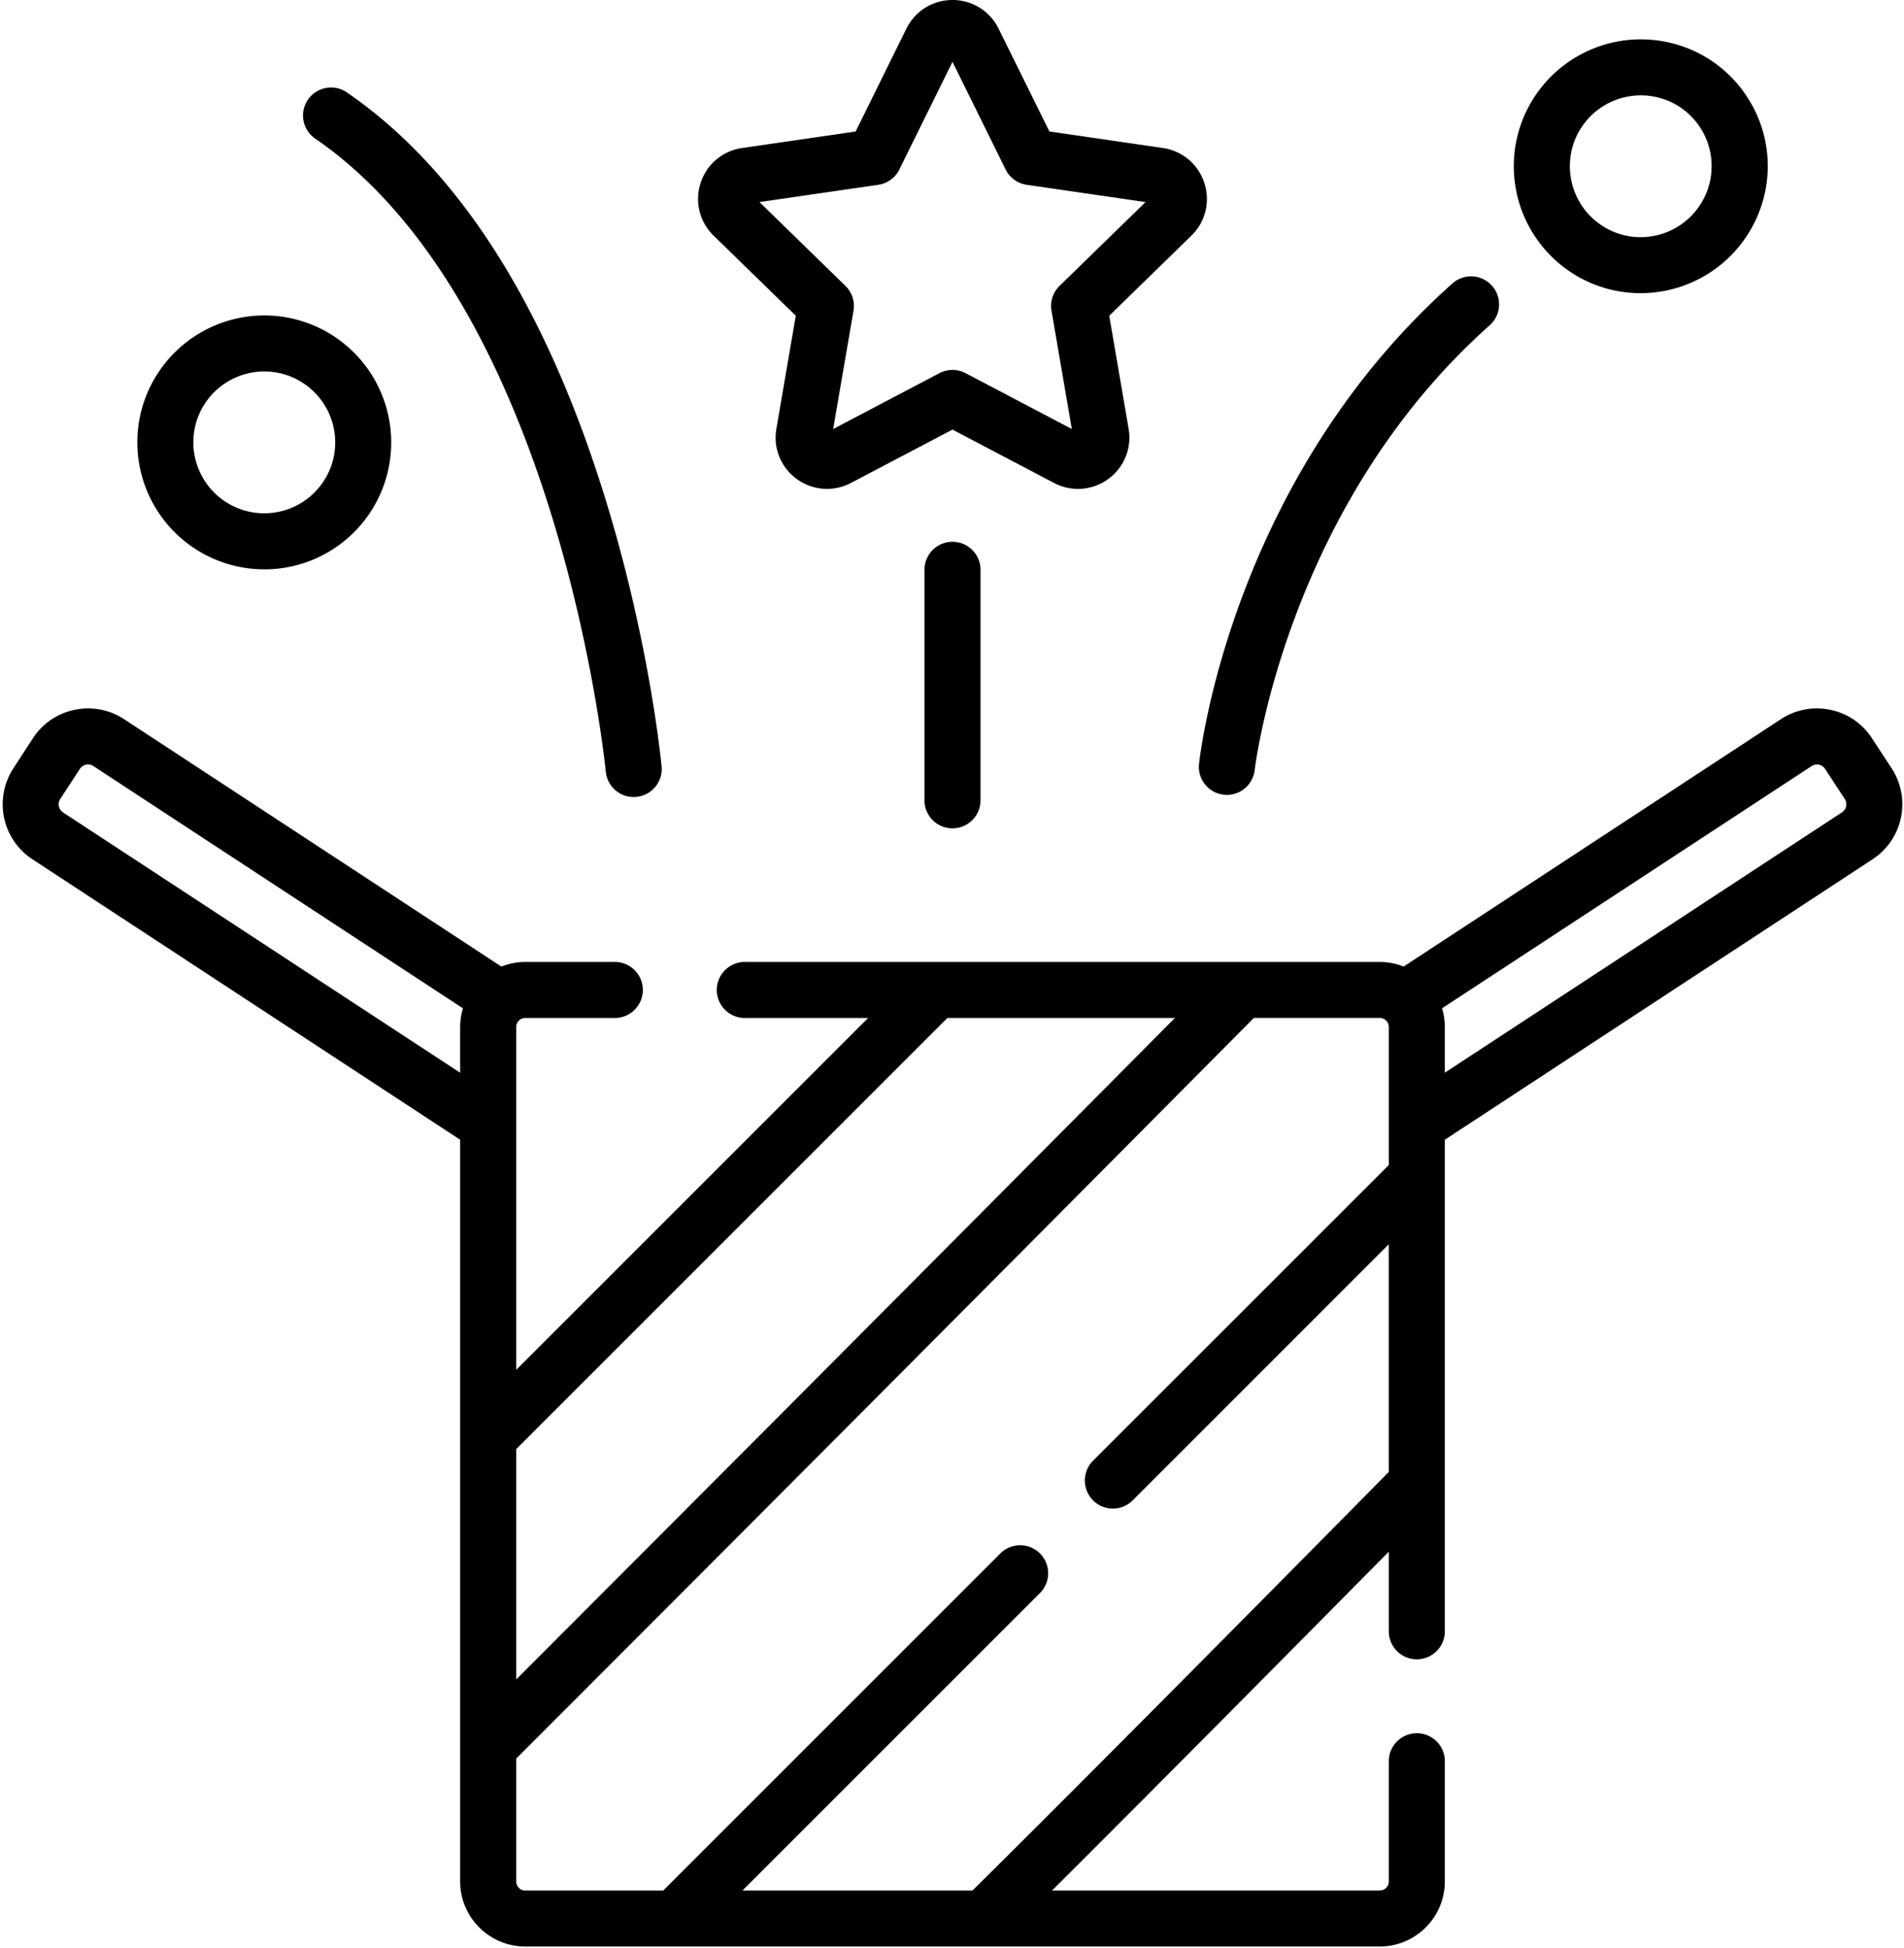 <svg xmlns="http://www.w3.org/2000/svg" width="43" height="44" viewBox="0 0 43 44"><path d="M42.722 17.355l-.446-.682a1.474 1.474 0 00-.938-.641 1.474 1.474 0 00-1.117.211l-8.522 5.588a1.462 1.462 0 00-.54-.104H16.846a.633.633 0 100 1.265h2.76l-7.948 7.948v-7.743c0-.113.092-.205.205-.205h1.997a.633.633 0 100-1.265h-1.997c-.19 0-.372.037-.54.104l-8.521-5.588a1.475 1.475 0 00-1.117-.211 1.473 1.473 0 00-.94.64l-.444.683a1.486 1.486 0 00.429 2.051l9.662 6.336v16.752c0 .81.66 1.47 1.47 1.47H31.16c.81 0 1.47-.66 1.47-1.47v-2.689a.633.633 0 10-1.265 0v2.689a.205.205 0 01-.205.205h-7.4c2.268-2.26 5.369-5.39 7.605-7.653v1.773a.633.633 0 101.265 0V25.742l9.663-6.336a1.486 1.486 0 00.429-2.051zm-21.327 5.637h5.139a6213.552 6213.552 0 01-14.876 14.94V32.73l9.737-9.737zM1.423 18.348a.219.219 0 01-.063-.302l.445-.681a.218.218 0 01.303-.063l8.347 5.472c-.04.134-.063.276-.063.423v1.032l-8.969-5.88zm23.262 15.54a.633.633 0 00.895 0l5.784-5.785v5.143c-2.507 2.54-6.837 6.917-9.401 9.453h-5.195l6.7-6.7a.633.633 0 10-.894-.895L14.978 42.7h-3.115a.205.205 0 01-.205-.205V39.72a6087.517 6087.517 0 0016.659-16.729h2.842c.114 0 .206.092.206.205v3.117l-6.68 6.679a.633.633 0 000 .894zm16.914-15.54l-8.969 5.88v-1.03c0-.148-.022-.29-.063-.424l8.348-5.472a.218.218 0 01.302.063l.445.681c.066.101.038.236-.063.302zM17.972 7.131l-.438 2.553c-.076.439.101.874.462 1.136a1.157 1.157 0 001.222.088l2.293-1.205 2.293 1.205c.394.207.863.173 1.223-.088.36-.262.537-.697.462-1.136l-.438-2.553 1.855-1.808c.318-.31.43-.767.293-1.19a1.154 1.154 0 00-.937-.79L23.7 2.97 22.552.647A1.154 1.154 0 0021.512 0c-.446 0-.845.248-1.042.647L19.324 2.97l-2.564.373c-.44.064-.8.366-.937.79-.138.423-.025.88.294 1.19l1.855 1.808zm1.863-2.957a.633.633 0 00.476-.346l1.2-2.431 1.2 2.431c.093.187.27.317.477.346l2.683.39-1.942 1.893a.632.632 0 00-.182.56l.459 2.673-2.4-1.262a.633.633 0 00-.59 0l-2.4 1.262.46-2.673a.633.633 0 00-.183-.56l-1.941-1.893 2.683-.39z"/><path d="M27.638 17.95a.633.633 0 00.698-.56c.007-.058.713-5.965 5.324-10.058a.633.633 0 00-.84-.946c-4.986 4.426-5.713 10.606-5.741 10.867a.633.633 0 00.56.697zM7.1 3.118c5.533 3.778 6.573 14.223 6.583 14.328a.633.633 0 001.26-.117c-.01-.113-.27-2.802-1.26-6.025-1.347-4.386-3.322-7.491-5.87-9.231A.633.633 0 007.1 3.118zm13.778 9.752v5.206a.633.633 0 101.266 0V12.87a.633.633 0 10-1.266 0zm-15.552-.084a2.864 2.864 0 003.437-2.153A2.87 2.87 0 006.61 7.197 2.87 2.87 0 003.174 9.35a2.87 2.87 0 002.152 3.436zm-.92-3.153a1.605 1.605 0 011.92-1.203 1.604 1.604 0 011.204 1.92 1.603 1.603 0 01-1.92 1.203 1.604 1.604 0 01-1.203-1.92zM36.413 6.55a2.873 2.873 0 003.436-2.153 2.848 2.848 0 00-.364-2.164A2.848 2.848 0 0037.696.961a2.87 2.87 0 00-3.436 2.153 2.87 2.87 0 002.152 3.436zm-.92-3.153a1.605 1.605 0 011.92-1.203c.418.096.773.349 1 .711a1.604 1.604 0 01-1.716 2.412 1.604 1.604 0 01-1.203-1.92z"/></svg>
